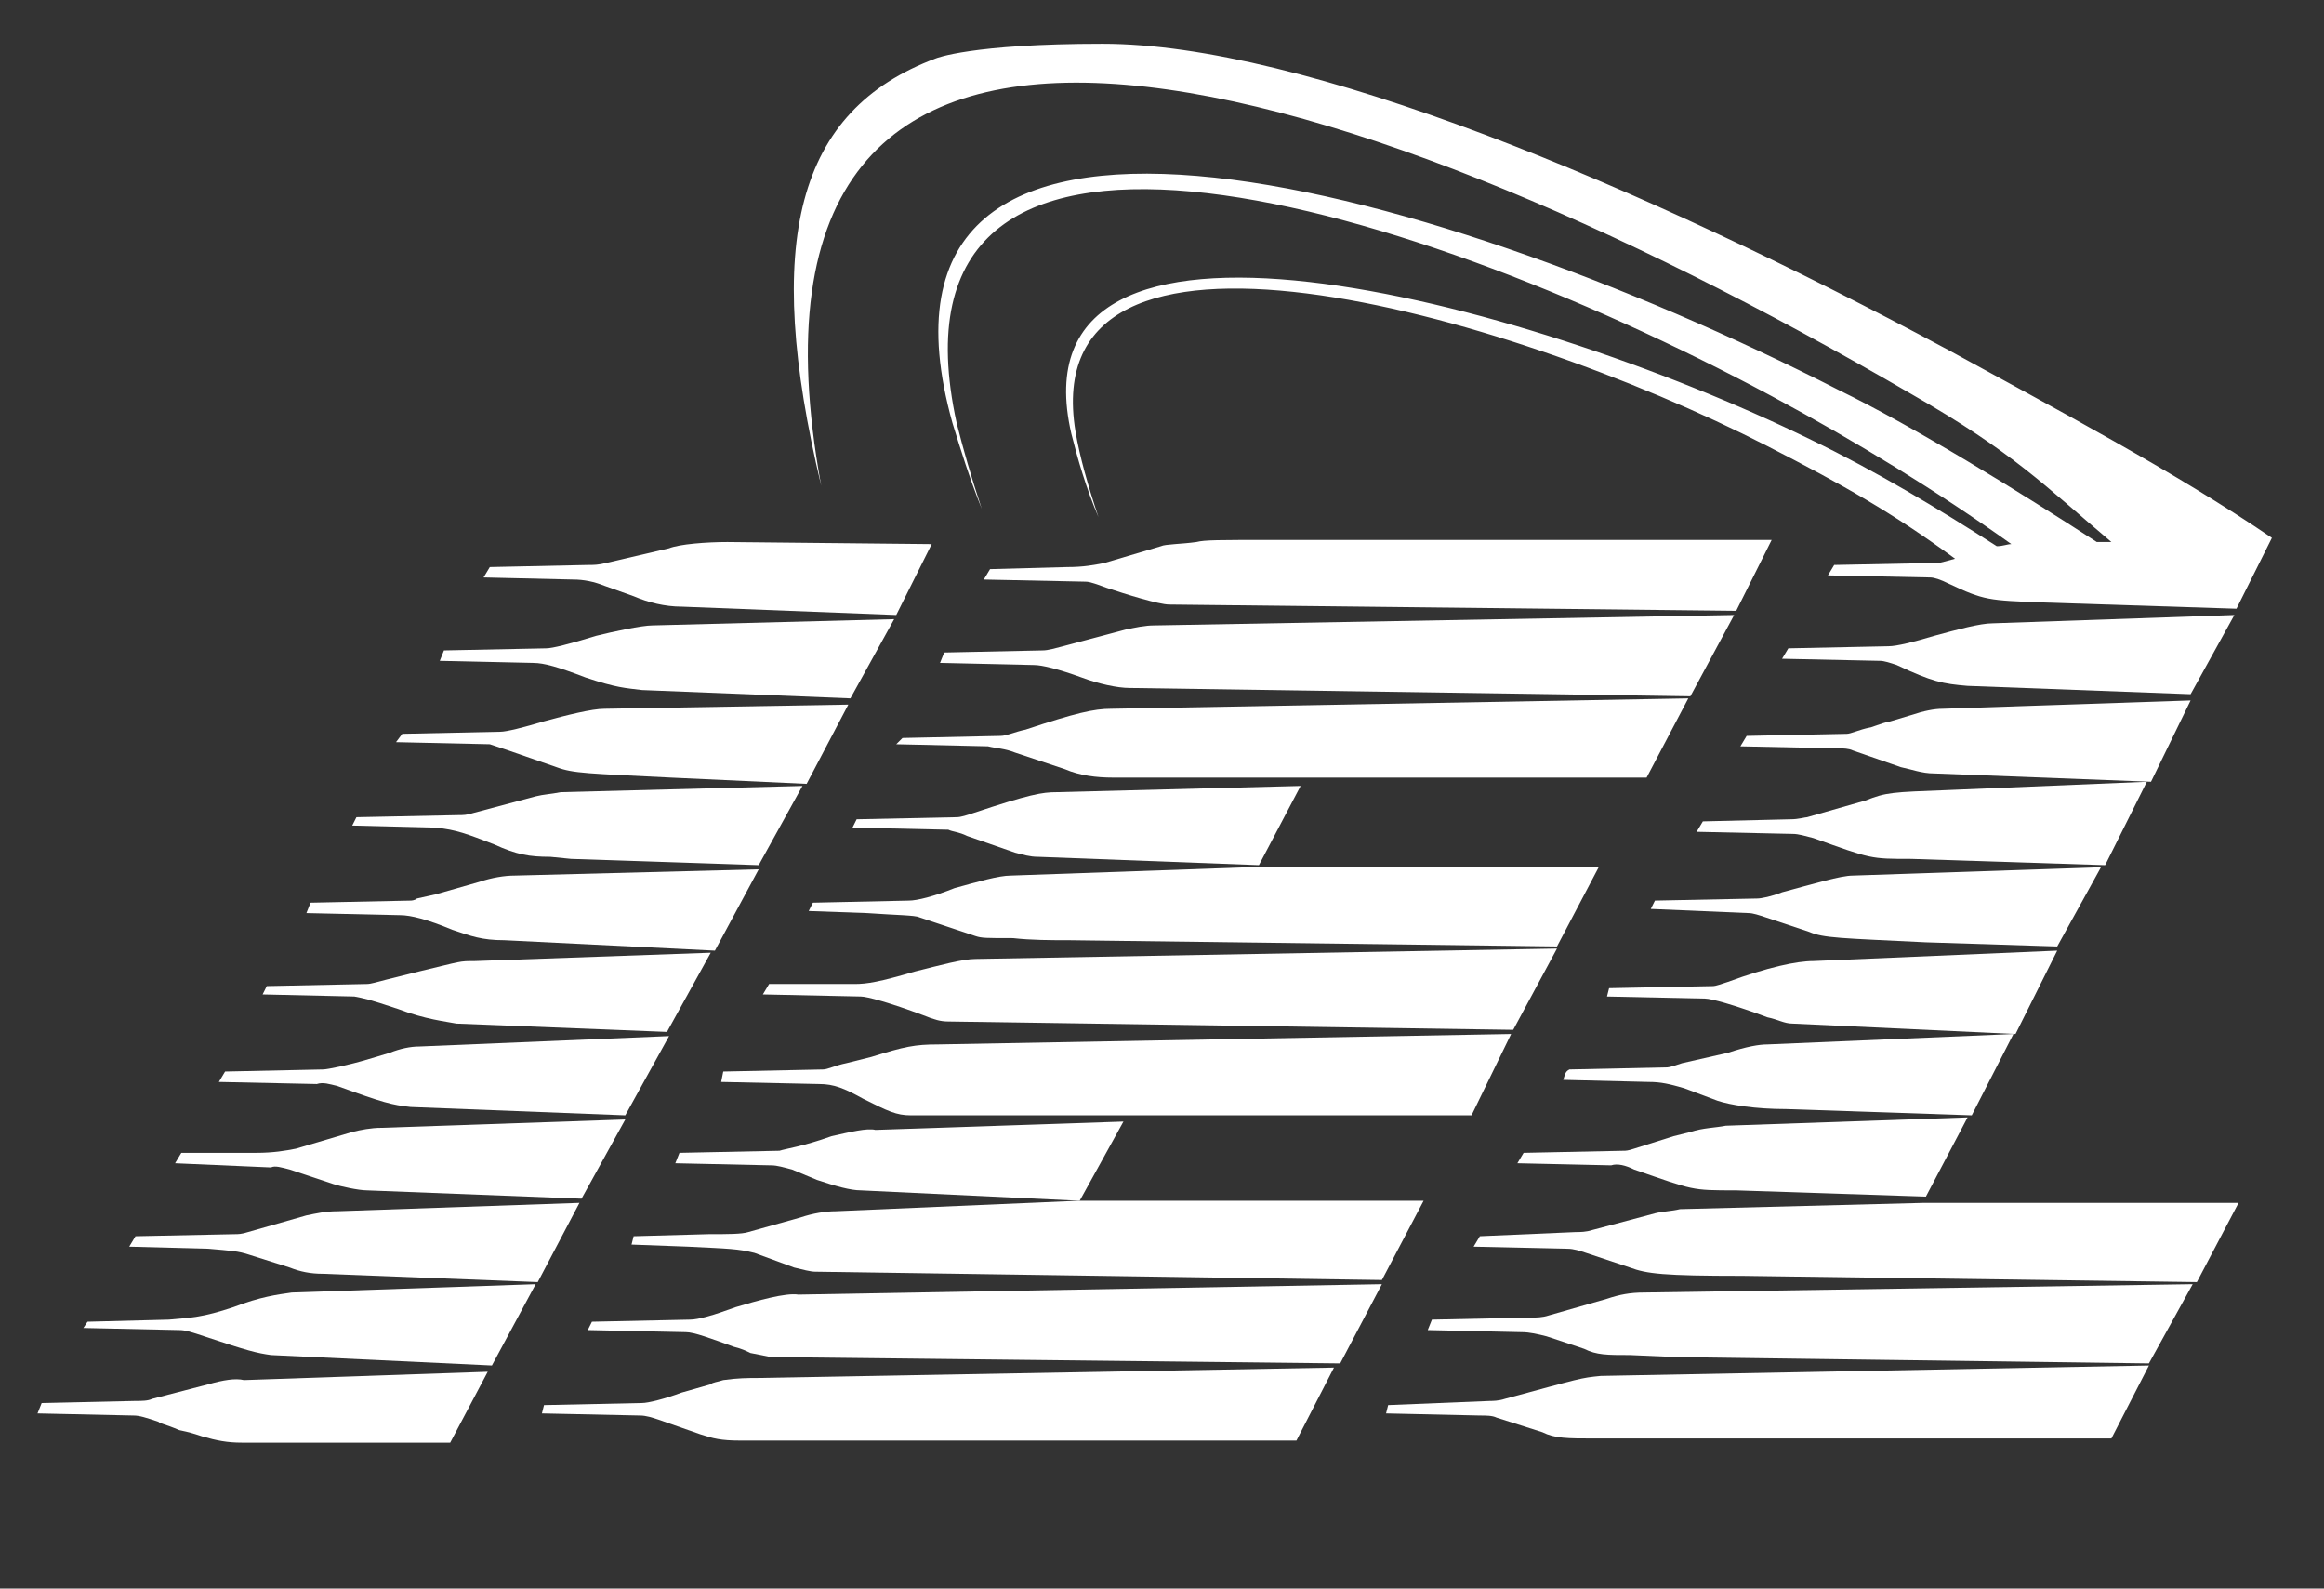 <?xml version="1.0" encoding="utf-8"?>
<!-- Generator: Adobe Illustrator 21.1.0, SVG Export Plug-In . SVG Version: 6.00 Build 0)  -->
<svg version="1.1" id="graphic" xmlns="http://www.w3.org/2000/svg" xmlns:xlink="http://www.w3.org/1999/xlink" x="0px" y="0px"
	 viewBox="0 0 111.5 76.2" style="enable-background:new 0 0 111.5 76.2;" xml:space="preserve">
<rect x="0" y="0" width="111.5" height="76.2" fill="#333333" stroke="none"/>
<style type="text/css">
	.st0{fill:#FFFFFF;}
</style>
<g>
	<g>
		<g>
			<g>
				<path class="st0" d="M11.2,62.7c-1.5,0.5-2,0.5-3.1,0.6l-3.9,0.1L4,63.7l4.6,0.1c0.3,0,0.6,0.1,1.2,0.3c2.1,0.7,2.5,0.8,3.2,0.9
					l10.6,0.5l2.1-3.9L14,62C13.3,62.1,12.5,62.2,11.2,62.7z"/>
				<path class="st0" d="M10,66.4l-2.7,0.7c-0.2,0.1-0.5,0.1-0.8,0.1l-4.5,0.1l-0.2,0.5l4.6,0.1c0.3,0,0.6,0.1,1.2,0.3
					c0.1,0.1,0.3,0.1,1,0.4c0.5,0.1,0.8,0.2,1.1,0.3c0.7,0.2,1.2,0.3,1.9,0.3h10l1.8-3.4l-11.7,0.4C11.3,66.1,10.7,66.2,10,66.4z"/>
				<path class="st0" d="M13.9,56.1l2.1,0.7c0.3,0.1,1.2,0.3,1.6,0.3l10.3,0.4l2.1-3.8l-11.7,0.4c-0.5,0-1,0.1-1.4,0.2l-2.7,0.8
					c-0.5,0.1-1.1,0.2-1.9,0.2H8.7l-0.3,0.5l4.6,0.2C13.2,55.9,13.5,56,13.9,56.1z"/>
				<path class="st0" d="M16.2,52.1c2.2,0.8,2.6,0.9,3.5,1L30,53.5l2.1-3.8l-12,0.5c-0.4,0-0.9,0.1-1.4,0.3l-1,0.3
					c-1,0.3-2,0.5-2.2,0.5l-4.7,0.1l-0.3,0.5l4.7,0.1C15.5,51.9,15.8,52,16.2,52.1z"/>
				<path class="st0" d="M16.2,58.1c-0.6,0-1,0.1-1.5,0.2l-2.8,0.8c-0.3,0.1-0.5,0.1-0.6,0.1l-4.8,0.1l-0.3,0.5l3.8,0.1
					c1.1,0.1,1.4,0.1,2,0.3l1.9,0.6c0.5,0.2,1,0.3,1.6,0.3l10.3,0.4l2-3.8L16.2,58.1z"/>
				<path class="st0" d="M24.4,36l2.3,0.8c0.8,0.3,1.5,0.3,5.5,0.5l6.5,0.3l2-3.8L29,34c-0.6,0-1.8,0.3-2.9,0.6
					c-1,0.3-1.8,0.5-2.1,0.5l-4.7,0.1l-0.3,0.4l4.5,0.1C23.8,35.8,24.1,35.9,24.4,36z"/>
				<path class="st0" d="M28.1,32.5c1.5,0.5,1.9,0.5,2.7,0.6l10,0.4l2.1-3.8L31.3,30c-0.5,0-1.9,0.3-2.7,0.5
					c-1.3,0.4-2.1,0.6-2.4,0.6l-4.9,0.1l-0.2,0.5l4.5,0.1C26.1,31.8,26.8,32,28.1,32.5z"/>
				<path class="st0" d="M29,28.1l1.4,0.5c0.7,0.3,1.5,0.5,2.3,0.5l10.3,0.4l1.7-3.4l-9.8-0.1c-1,0-2.3,0.1-2.8,0.3L29.1,27
					c-0.4,0.1-0.6,0.1-0.9,0.1l-4.7,0.1l-0.3,0.5l4.3,0.1C28,27.8,28.5,27.9,29,28.1z"/>
				<path class="st0" d="M23.7,40.5c1.1,0.5,1.7,0.6,2.7,0.6l1,0.1l9,0.3l2.1-3.8L26.9,38c-0.5,0.1-0.8,0.1-1.2,0.2l-3,0.8
					c-0.3,0.1-0.5,0.1-0.7,0.1l-4.9,0.1l-0.2,0.4l4,0.1C21.9,39.8,22.4,40,23.7,40.5z"/>
				<path class="st0" d="M21.7,44.6c0.9,0.3,1.4,0.5,2.5,0.5l10.1,0.5l2.1-3.9L24.7,42c-0.5,0-1.1,0.1-1.7,0.3l-2.1,0.6L20,43.1
					c-0.1,0.1-0.3,0.1-0.3,0.1l-4.8,0.1l-0.2,0.5l4.5,0.1C19.7,43.9,20.5,44.1,21.7,44.6z"/>
				<path class="st0" d="M19.1,48.4c1.3,0.5,2.3,0.6,2.8,0.7l10.1,0.4l2.1-3.8l-11.3,0.4c-0.8,0-0.6,0-2.7,0.5L18.5,47
					c-0.4,0.1-0.7,0.2-0.9,0.2l-4.8,0.1l-0.2,0.4l4.4,0.1C17.5,47.9,17.6,47.9,19.1,48.4z"/>
				<path class="st0" d="M38.8,43.7l2.8,0.1c1.4,0.1,2.3,0.1,2.5,0.2l2.7,0.9c0.3,0.1,0.5,0.1,1.8,0.1c0.9,0.1,1.8,0.1,2.7,0.1
					l23.4,0.3l2-3.8H59.9L48.5,42c-0.6,0-1.6,0.3-2.7,0.6c-1,0.4-1.8,0.6-2.2,0.6L39,43.3L38.8,43.7z"/>
				<path class="st0" d="M43,35.7l4.4,0.1c0.4,0.1,0.8,0.1,1.3,0.3l2.4,0.8c0.7,0.3,1.5,0.4,2.3,0.4H79l2-3.8L53.3,34
					c-0.8,0-1.7,0.2-4.1,1c-0.5,0.1-0.9,0.3-1.2,0.3l-4.7,0.1L43,35.7z"/>
				<path class="st0" d="M45.1,31.8l4.5,0.1c0.4,0,1.2,0.2,2.3,0.6c0.8,0.3,1.7,0.5,2.3,0.5l26.9,0.4l2.1-3.9l-27.8,0.5
					c-0.5,0-0.9,0.1-1.4,0.2l-3,0.8c-0.4,0.1-0.7,0.2-1,0.2l-4.7,0.1L45.1,31.8z"/>
				<path class="st0" d="M40.9,39.7l4.6,0.1c0.2,0.1,0.5,0.1,0.9,0.3l2.3,0.8c0.4,0.1,0.7,0.2,1.1,0.2l10.6,0.4l2-3.8L50.7,38
					c-0.7,0-1.3,0.1-4,1c-0.3,0.1-0.6,0.2-0.8,0.2l-4.8,0.1L40.9,39.7z"/>
				<path class="st0" d="M53.1,28.2c0.9,0.3,2.5,0.8,3,0.8l27.2,0.3l1.7-3.4H61.2c-2.8,0-3.4,0-3.8,0.1c-0.7,0.1-1.5,0.1-1.7,0.2
					L53,27c-0.5,0.1-1,0.2-1.8,0.2l-3.7,0.1l-0.3,0.5l4.8,0.1C52.2,27.9,52.3,27.9,53.1,28.2z"/>
				<path class="st0" d="M72.5,49.6L45,50.1c-1.1,0-1.6,0.1-3.2,0.6L40.6,51c-0.5,0.1-0.9,0.3-1.1,0.3l-4.8,0.1l-0.1,0.5l4.7,0.1
					c0.7,0,1.2,0.2,2.1,0.7c1.2,0.6,1.6,0.8,2.3,0.8h26.9L72.5,49.6z"/>
				<path class="st0" d="M74.7,45.5L46.8,46c-0.6,0-1.7,0.3-2.9,0.6c-1.7,0.5-2.3,0.6-2.9,0.6h-4.1l-0.3,0.5l4.7,0.1
					c0.3,0,1.4,0.3,3,0.9c0.5,0.2,0.8,0.3,1.2,0.3l27.1,0.4L74.7,45.5z"/>
				<path class="st0" d="M34.7,66.2c-0.3,0.1-0.5,0.1-0.6,0.2l-1.4,0.4c-0.8,0.3-1.6,0.5-1.9,0.5l-4.7,0.1L26,67.8l4.7,0.1
					c0.3,0,0.6,0.1,0.9,0.2l2,0.7c0.6,0.2,1,0.3,1.9,0.3h1.6h25.1l1.8-3.5l-27.7,0.5C35.9,66.1,35.4,66.1,34.7,66.2z"/>
				<path class="st0" d="M39.9,54.5c-1.4,0.5-2.2,0.6-2.5,0.7l-4.8,0.1l-0.2,0.5l4.6,0.1c0.3,0,0.6,0.1,1,0.2l1.2,0.5
					c0.9,0.3,1.6,0.5,2.1,0.5l10.5,0.5l2.1-3.8l-11.9,0.4C41.6,54.1,40.8,54.3,39.9,54.5z"/>
				<path class="st0" d="M51.7,57.6l-11.6,0.5c-0.5,0-1.1,0.1-1.7,0.3l-2.5,0.7c-0.3,0.1-1,0.1-1.9,0.1l-3.6,0.1l-0.1,0.4l2.7,0.1
					c2,0.1,2.4,0.1,3.2,0.3l1.9,0.7c0.4,0.1,0.8,0.2,1,0.2l27.2,0.4l2-3.8L51.7,57.6z"/>
				<path class="st0" d="M35.3,62.7c-1.1,0.4-1.8,0.6-2.2,0.6l-4.7,0.1l-0.2,0.4l4.7,0.1c0.4,0,1.2,0.3,2.3,0.7
					c0.4,0.1,0.6,0.2,0.8,0.3l1,0.2h0.3l27,0.3l2-3.8l-28,0.5C37.7,62,36.3,62.4,35.3,62.7z"/>
				<path class="st0" d="M78.4,56.1c2.9,1,2.7,1,4.9,1l9.1,0.3l2-3.8L82.8,54c-0.5,0.1-1.1,0.1-1.7,0.3l-0.8,0.2l-1.9,0.6
					c-0.3,0.1-0.4,0.1-0.5,0.1l-4.8,0.1l-0.3,0.5l4.5,0.1C77.6,55.8,78,55.9,78.4,56.1z"/>
				<path class="st0" d="M96.6,49.6l-11.8,0.5c-0.4,0-1,0.1-1.9,0.4L80.7,51c-0.3,0.1-0.6,0.2-0.7,0.2l-4.7,0.1
					c-0.2,0.1-0.2,0.2-0.3,0.5l4.1,0.1c0.6,0,1,0.1,1.7,0.3l1.6,0.6c0.6,0.2,1.8,0.4,3.3,0.4l8.9,0.3L96.6,49.6z"/>
				<path class="st0" d="M98.7,45.6L87,46.1c-0.8,0-2.2,0.3-4.1,1c-0.3,0.1-0.6,0.2-0.7,0.2l-5,0.1l-0.1,0.4l4.7,0.1
					c0.3,0,1.4,0.3,3,0.9c0.5,0.1,0.8,0.3,1.2,0.3l10.7,0.5L98.7,45.6z"/>
				<path class="st0" d="M77.1,62.3l-2.8,0.8c-0.3,0.1-0.6,0.1-0.8,0.1l-4.8,0.1l-0.2,0.5l4.5,0.1c0.4,0,0.8,0.1,1.2,0.2l1.8,0.6
					c0.6,0.3,1.1,0.3,2.2,0.3l2.3,0.1l22.6,0.3l2.1-3.8L78.9,62C78.2,62,77.7,62.1,77.1,62.3z"/>
				<path class="st0" d="M72.2,67.1c-0.3,0.1-0.6,0.1-0.7,0.1l-4.9,0.2l-0.1,0.4l4.5,0.1c0.3,0,0.6,0,0.8,0.1l2.2,0.7
					c0.6,0.3,1.2,0.3,2.5,0.3h3.1h21.7l1.8-3.5l-26.3,0.5C75.8,66.1,75.9,66.1,72.2,67.1z"/>
				<path class="st0" d="M80.6,58c-0.4,0.1-0.8,0.1-1.2,0.2l-3,0.8c-0.3,0.1-0.6,0.1-0.8,0.1L71,59.3l-0.3,0.5l4.5,0.1
					c0.3,0,0.6,0.1,0.9,0.2l2.1,0.7c0.8,0.3,1.6,0.4,5.4,0.4l21.8,0.3l2-3.8H92.3L80.6,58z"/>
				<path class="st0" d="M107.2,29.5l-11.6,0.4c-0.6,0-1.7,0.3-2.8,0.6c-1,0.3-1.8,0.5-2.2,0.5l-4.8,0.1l-0.3,0.5l4.7,0.1
					c0.2,0,0.5,0.1,0.8,0.2c1.7,0.8,2.2,0.9,3.4,1l10.7,0.4L107.2,29.5z"/>
				<path class="st0" d="M105.1,33.6L93.2,34c-0.4,0-0.9,0.1-1.5,0.3l-1,0.3c-0.5,0.1-0.9,0.3-1,0.3c-0.5,0.1-0.9,0.3-1.1,0.3
					l-4.8,0.1l-0.3,0.5l4.8,0.1c0.1,0,0.4,0,0.6,0.1l2.3,0.8c0.5,0.1,1,0.3,1.6,0.3l10.4,0.4L105.1,33.6z"/>
				<path class="st0" d="M100.8,41.6L88.9,42c-0.6,0-1.9,0.4-3.4,0.8c-0.5,0.2-1,0.3-1.2,0.3l-4.9,0.1l-0.2,0.4l4.7,0.2
					c0.2,0,0.5,0.1,0.8,0.2l2.1,0.7c0.7,0.3,1.5,0.3,5.6,0.5l6.3,0.2L100.8,41.6z"/>
				<path class="st0" d="M103,37.5l-9.6,0.4c-2.6,0.1-2.9,0.1-3.9,0.5l-2.8,0.8c-0.1,0-0.4,0.1-0.8,0.1l-4.2,0.1l-0.3,0.5l4.6,0.1
					c0.3,0,0.6,0.1,1,0.2c2.8,1,2.7,1,4.7,1l9.3,0.3L103,37.5z"/>
				<path class="st0" d="M91.7,18.9c4.9,2.8,6.4,4.4,9.6,7.1h-0.7c-3.7-2.4-8.7-5.5-12.4-7.3C68.2,8.5,40.3,1,45.7,20.3
					c0.4,1.3,0.8,2.6,1.4,4.1c-0.5-1.5-0.9-2.9-1.2-4.1c-4-18.2,21-11,39.1-1.3c4.1,2.2,8,4.6,11.5,7.1c-0.2,0-0.4,0.1-0.7,0.1
					c-2.8-1.8-5.8-3.6-8.9-5.1C73,14.3,48.4,7.8,51.4,20.8c0.3,1.2,0.7,2.6,1.3,4c-0.5-1.5-0.9-2.9-1.1-4.1
					c-2-12.1,20.5-5.8,33.2,0.7c3.7,1.9,6,3.2,9,5.4c-0.4,0.1-0.7,0.2-0.8,0.2l-5,0.1l-0.3,0.5l4.9,0.1c0.2,0,0.5,0.1,0.9,0.3
					c1.7,0.8,1.9,0.8,4.5,0.9l9.3,0.3l1.7-3.4c-4.7-3.2-10.4-6.2-15.5-9C78.6,8.8,62.5,2.1,52.9,2.1c-6.3,0-8,0.7-8,0.7
					c-6.7,2.5-8.3,8.8-5.5,20.5C34-6,63.7,2.6,91.7,18.9z"/>
			</g>
		</g>
	</g>
</g>
</svg>

